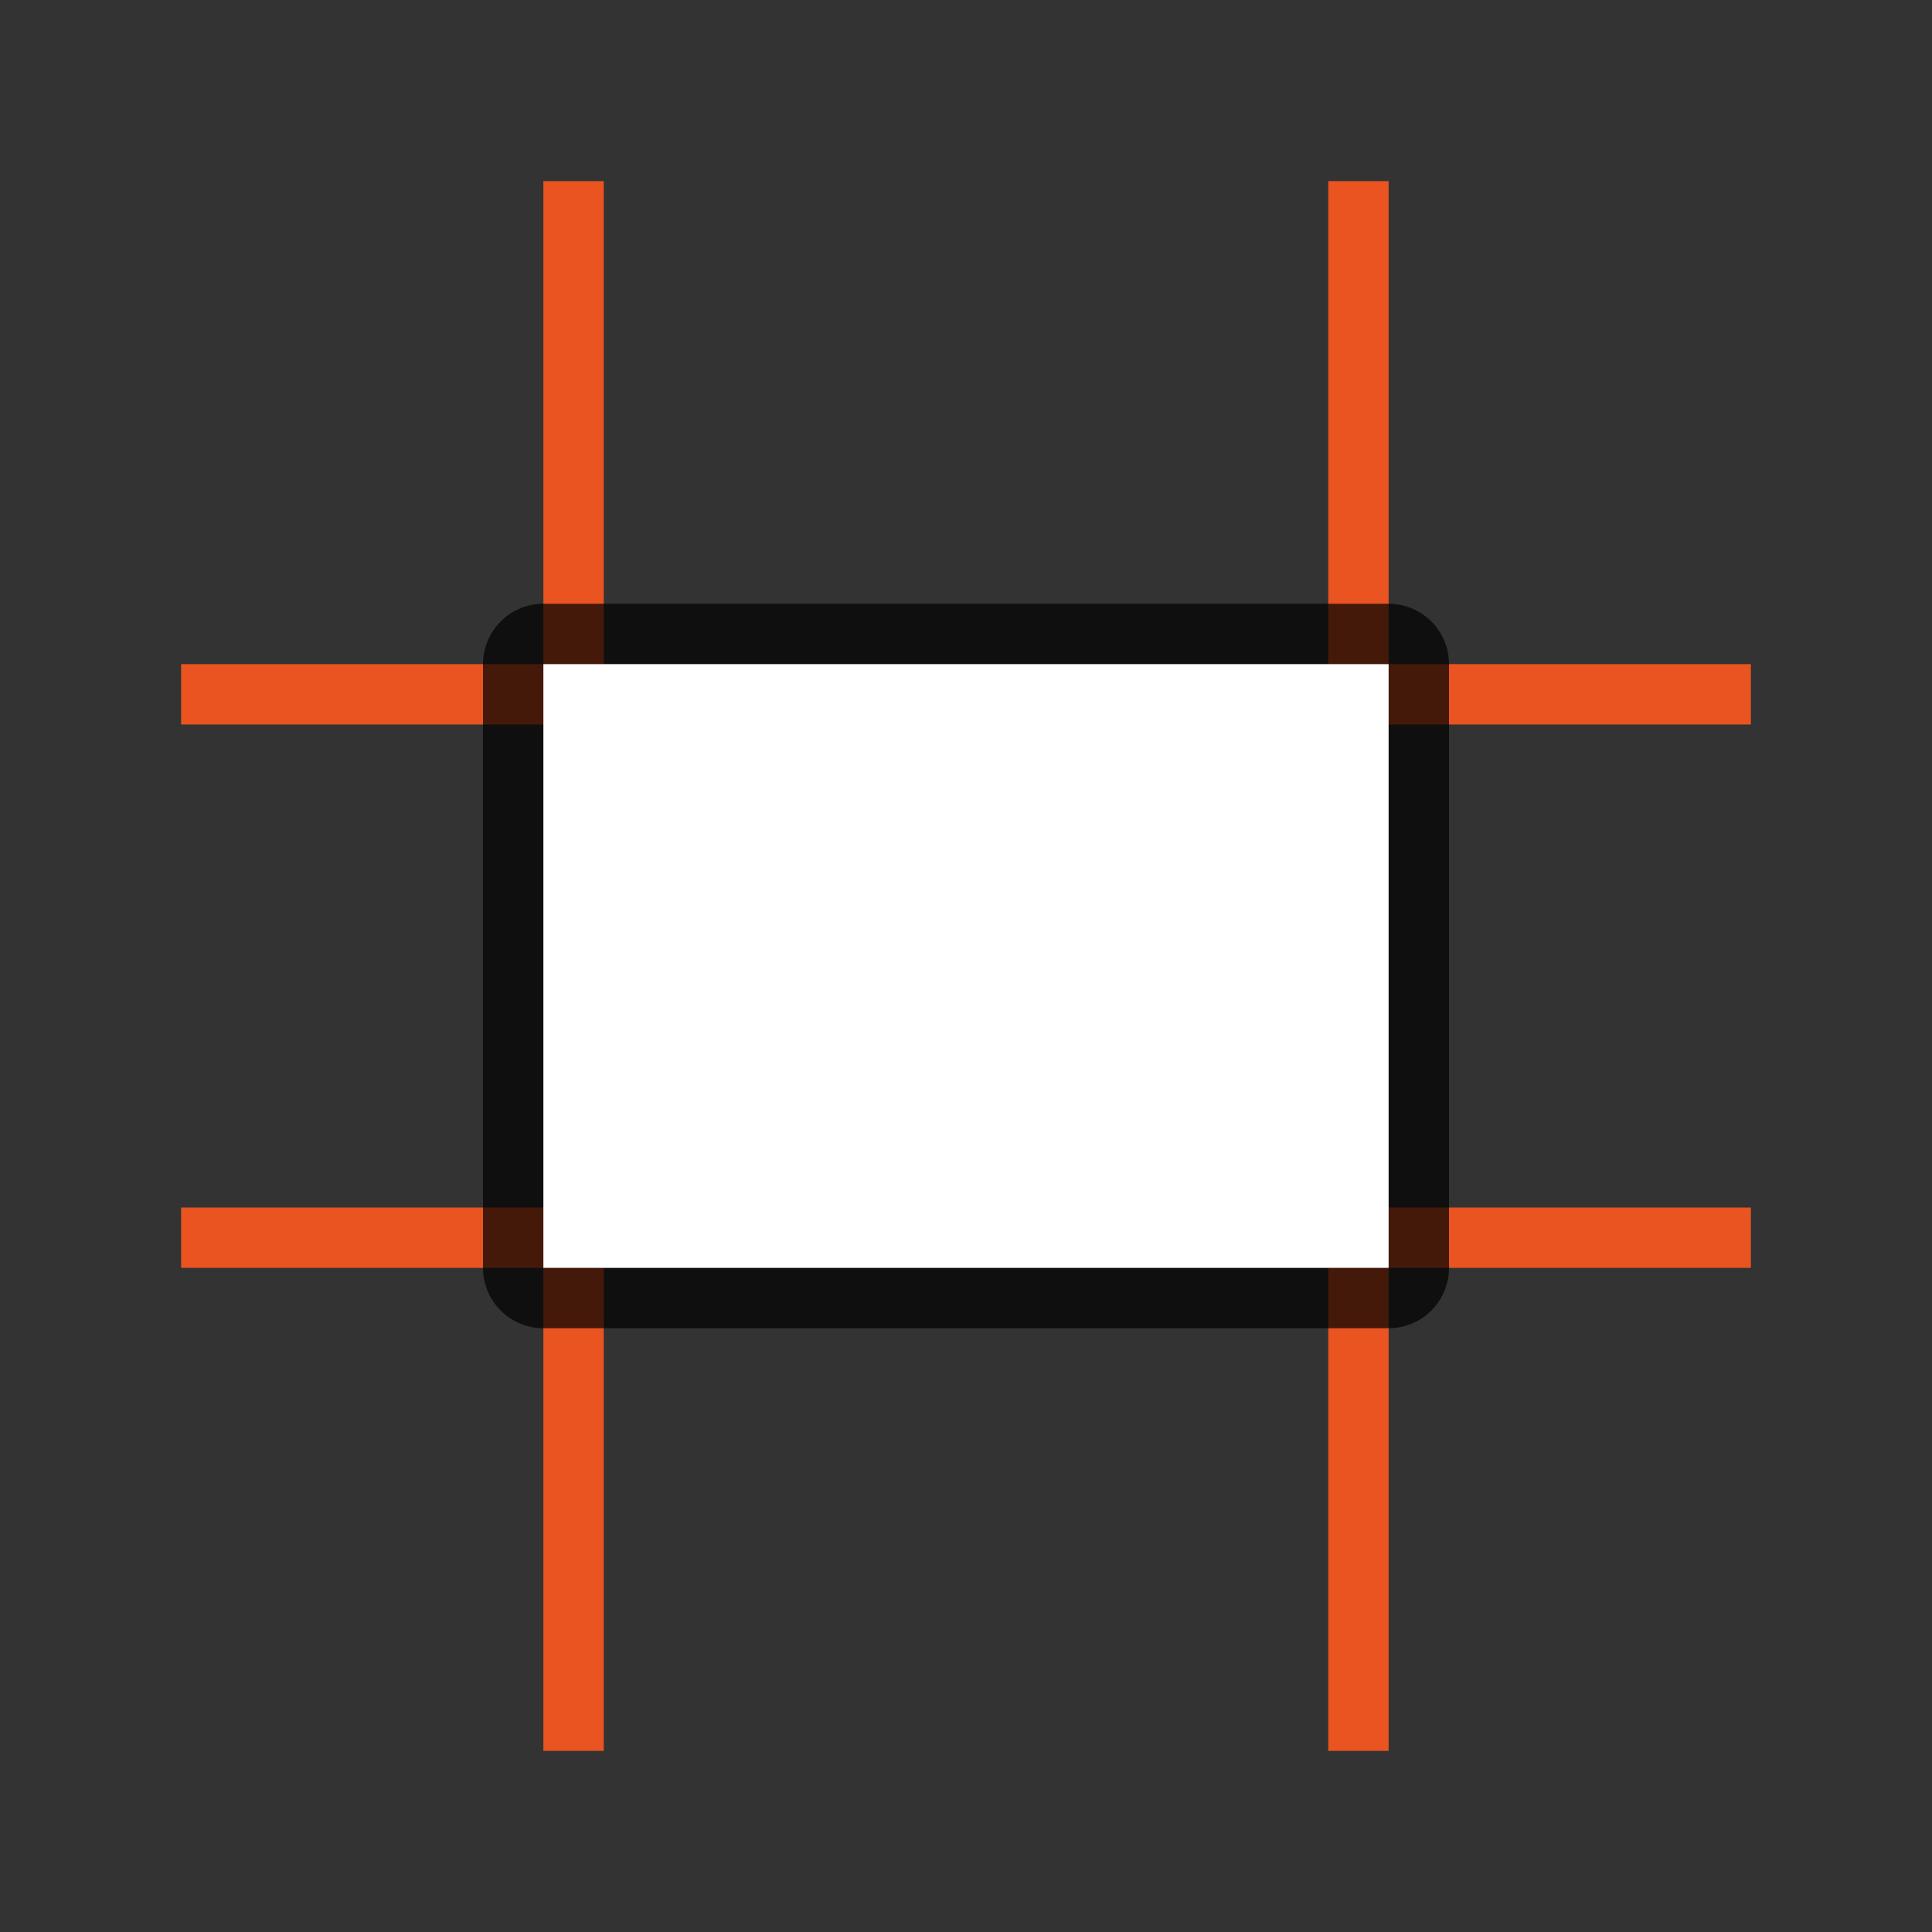 <svg xmlns="http://www.w3.org/2000/svg" viewBox="0 0 32 32"><rect x="0" y="0" width="32" height="32" fill="#333333" stroke="none"/><path fill="#e95420" d="M22 3h1v26h-1z"/><path fill="#e95420" d="M29 11v1H3v-1zM29 20v1H3v-1z"/><path fill="#e95420" d="M9 3h1v26H9z"/><path d="M9 11v10h14V11z" opacity=".7" stroke="#000" stroke-width="2" stroke-linejoin="round"/><path d="M9 11v10h14V11z" fill="#fff"/></svg>